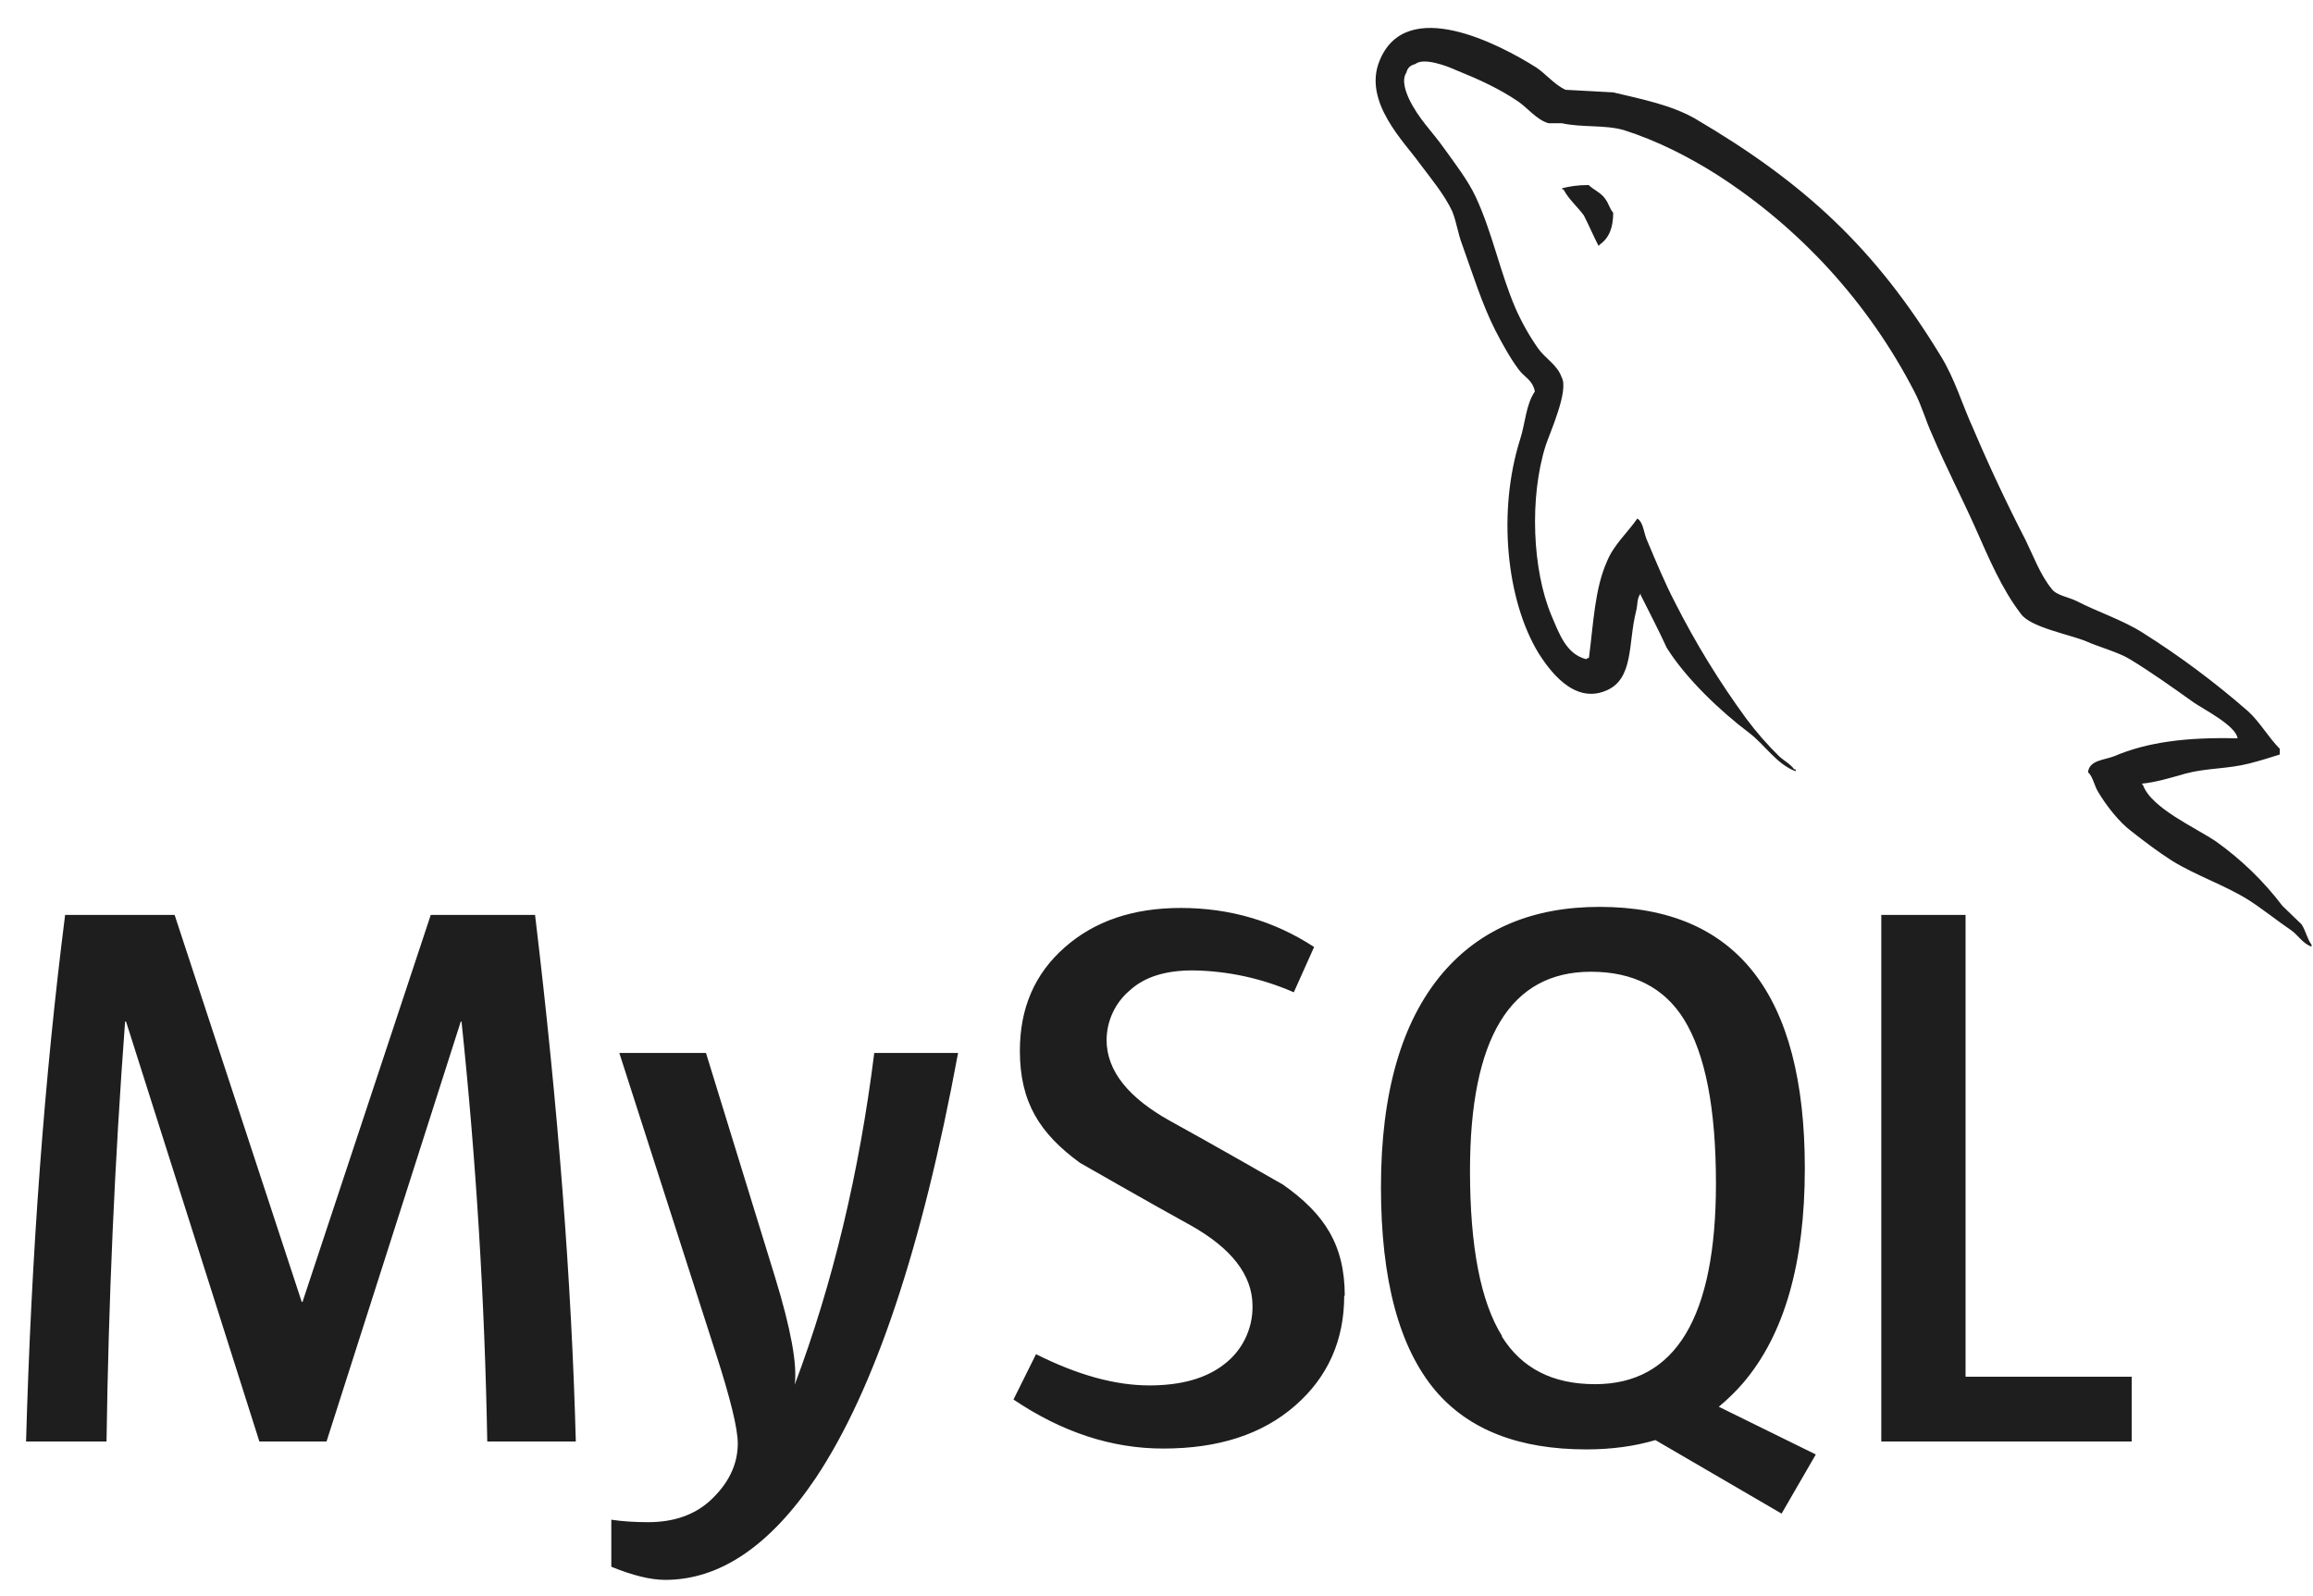 <svg width="71" height="49" viewBox="0 0 71 49" fill="none" xmlns="http://www.w3.org/2000/svg">
<path d="M48.754 5.68C48.417 5.68 48.189 5.721 47.953 5.777V5.815H47.994C48.151 6.119 48.42 6.341 48.619 6.613C48.777 6.926 48.911 7.238 49.069 7.548L49.11 7.504C49.385 7.311 49.519 7.002 49.519 6.531C49.403 6.394 49.385 6.256 49.286 6.122C49.169 5.926 48.917 5.829 48.759 5.675L48.754 5.68ZM17.666 44.248H14.957C14.88 39.941 14.617 35.64 14.167 31.357H14.144L10.023 44.248H7.962L3.869 31.357H3.84C3.52 35.647 3.33 39.946 3.27 44.248H0.8C0.961 38.501 1.361 33.111 1.999 28.083H5.36L9.262 39.962H9.286L13.223 28.083H16.424C17.131 33.973 17.547 39.366 17.675 44.248H17.666ZM29.409 32.322C28.304 38.299 26.848 42.649 25.047 45.358C23.638 47.452 22.095 48.495 20.42 48.495C19.973 48.495 19.426 48.361 18.765 48.092V46.648C19.087 46.697 19.467 46.724 19.894 46.724C20.677 46.724 21.306 46.504 21.785 46.075C22.361 45.548 22.647 44.958 22.647 44.306C22.647 43.853 22.422 42.932 21.975 41.547L19.011 32.322H21.671L23.796 39.22C24.276 40.787 24.477 41.88 24.395 42.503C25.565 39.392 26.377 35.993 26.836 32.322H29.409ZM65.436 44.248H57.748V28.083H60.335V42.26H65.436V44.248ZM55.731 44.642L52.761 43.181C53.024 42.959 53.279 42.719 53.507 42.45C54.772 40.971 55.401 38.773 55.401 35.864C55.401 30.515 53.302 27.837 49.101 27.837C47.044 27.837 45.436 28.516 44.278 29.875C43.021 31.36 42.39 33.546 42.39 36.437C42.39 39.279 42.945 41.366 44.068 42.693C45.091 43.891 46.631 44.49 48.695 44.49C49.467 44.49 50.174 44.394 50.814 44.204L54.688 46.461L55.74 44.642H55.731ZM46.108 41.012C45.45 39.96 45.123 38.264 45.123 35.937C45.123 31.866 46.362 29.828 48.835 29.828C50.13 29.828 51.086 30.316 51.691 31.29C52.346 32.348 52.673 34.026 52.673 36.326C52.673 40.43 51.434 42.488 48.961 42.488C47.66 42.488 46.71 42 46.102 41.026L46.108 41.012ZM41.262 39.77C41.262 41.143 40.759 42.272 39.753 43.149C38.748 44.026 37.406 44.464 35.708 44.464C34.12 44.464 32.598 43.961 31.11 42.959L31.802 41.567C33.083 42.21 34.237 42.526 35.281 42.526C36.252 42.526 37.014 42.313 37.57 41.883C37.847 41.674 38.072 41.402 38.224 41.089C38.376 40.777 38.453 40.433 38.447 40.085C38.447 39.121 37.774 38.302 36.553 37.615C35.418 36.993 33.153 35.695 33.153 35.695C31.919 34.797 31.306 33.836 31.306 32.254C31.306 30.939 31.765 29.887 32.679 29.083C33.6 28.27 34.784 27.87 36.246 27.87C37.742 27.87 39.11 28.267 40.338 29.068L39.715 30.459C38.734 30.029 37.677 29.8 36.605 29.787C35.778 29.787 35.138 29.986 34.694 30.389C34.468 30.576 34.286 30.81 34.161 31.075C34.036 31.339 33.97 31.628 33.968 31.921C33.968 32.88 34.653 33.704 35.915 34.406C37.064 35.034 39.385 36.364 39.385 36.364C40.651 37.256 41.279 38.206 41.279 39.778L41.262 39.77ZM68.686 22.664C67.122 22.623 65.909 22.78 64.895 23.213C64.603 23.33 64.135 23.33 64.094 23.701C64.255 23.856 64.278 24.11 64.416 24.327C64.649 24.718 65.053 25.242 65.427 25.517C65.836 25.838 66.245 26.148 66.675 26.423C67.435 26.89 68.297 27.168 69.043 27.639C69.467 27.913 69.899 28.261 70.329 28.554C70.542 28.7 70.68 28.963 70.955 29.056V28.998C70.82 28.823 70.779 28.568 70.648 28.372C70.452 28.177 70.256 28.001 70.063 27.808C69.489 27.052 68.804 26.387 68.031 25.835C67.406 25.408 66.038 24.812 65.781 24.096L65.743 24.055C66.169 24.017 66.678 23.862 67.087 23.745C67.751 23.57 68.359 23.608 69.046 23.435C69.356 23.356 69.668 23.26 69.981 23.16V22.985C69.63 22.634 69.367 22.158 69.005 21.831C67.993 20.946 66.914 20.142 65.778 19.425C65.164 19.033 64.386 18.782 63.74 18.448C63.507 18.331 63.115 18.273 62.98 18.077C62.63 17.65 62.425 17.083 62.176 16.575C61.602 15.461 61.069 14.327 60.578 13.175C60.227 12.409 60.013 11.646 59.584 10.945C57.567 7.621 55.383 5.607 52.025 3.637C51.303 3.228 50.437 3.052 49.522 2.836C49.034 2.813 48.546 2.778 48.061 2.757C47.739 2.62 47.429 2.249 47.155 2.07C46.044 1.369 43.167 -0.151 42.349 1.86C41.823 3.128 43.13 4.38 43.583 5.023C43.919 5.47 44.343 5.981 44.577 6.484C44.714 6.823 44.752 7.171 44.889 7.525C45.199 8.384 45.494 9.343 45.904 10.147C46.117 10.556 46.351 10.986 46.626 11.354C46.783 11.568 47.052 11.667 47.114 12.018C46.839 12.415 46.821 12.994 46.664 13.479C45.962 15.692 46.237 18.428 47.231 20.056C47.543 20.541 48.289 21.617 49.286 21.205C50.163 20.854 49.97 19.743 50.221 18.764C50.279 18.53 50.241 18.375 50.361 18.218V18.261C50.636 18.811 50.911 19.334 51.162 19.884C51.764 20.843 52.817 21.836 53.697 22.5C54.164 22.851 54.535 23.459 55.12 23.675V23.616H55.076C54.951 23.447 54.784 23.365 54.626 23.228C54.255 22.865 53.913 22.474 53.603 22.058C52.779 20.933 52.049 19.742 51.419 18.498C51.098 17.884 50.829 17.224 50.572 16.619C50.455 16.385 50.455 16.034 50.259 15.917C49.967 16.344 49.537 16.715 49.324 17.241C48.952 18.083 48.914 19.118 48.774 20.194C48.695 20.214 48.733 20.194 48.695 20.235C48.07 20.082 47.856 19.433 47.622 18.89C47.038 17.501 46.941 15.271 47.447 13.672C47.584 13.263 48.169 11.971 47.935 11.579C47.812 11.208 47.426 10.995 47.213 10.694C46.939 10.302 46.704 9.883 46.512 9.445C46.044 8.352 45.81 7.142 45.301 6.049C45.068 5.543 44.658 5.014 44.325 4.549C43.954 4.023 43.545 3.652 43.249 3.029C43.153 2.816 43.016 2.462 43.17 2.228C43.211 2.07 43.293 2.009 43.445 1.965C43.703 1.755 44.425 2.029 44.679 2.146C45.401 2.439 46.009 2.713 46.614 3.123C46.889 3.316 47.184 3.687 47.535 3.783H47.944C48.569 3.921 49.274 3.824 49.858 3.997C50.896 4.33 51.832 4.815 52.671 5.341C55.256 6.993 57.358 9.298 58.765 12.024C58.999 12.474 59.101 12.886 59.315 13.354C59.724 14.318 60.23 15.291 60.645 16.224C61.054 17.145 61.449 18.083 62.036 18.846C62.328 19.255 63.504 19.469 64.03 19.682C64.418 19.857 65.024 20.018 65.374 20.232C66.047 20.641 66.701 21.108 67.333 21.559C67.654 21.781 68.628 22.269 68.686 22.664Z" fill="#1E1E1E"/>
</svg>
